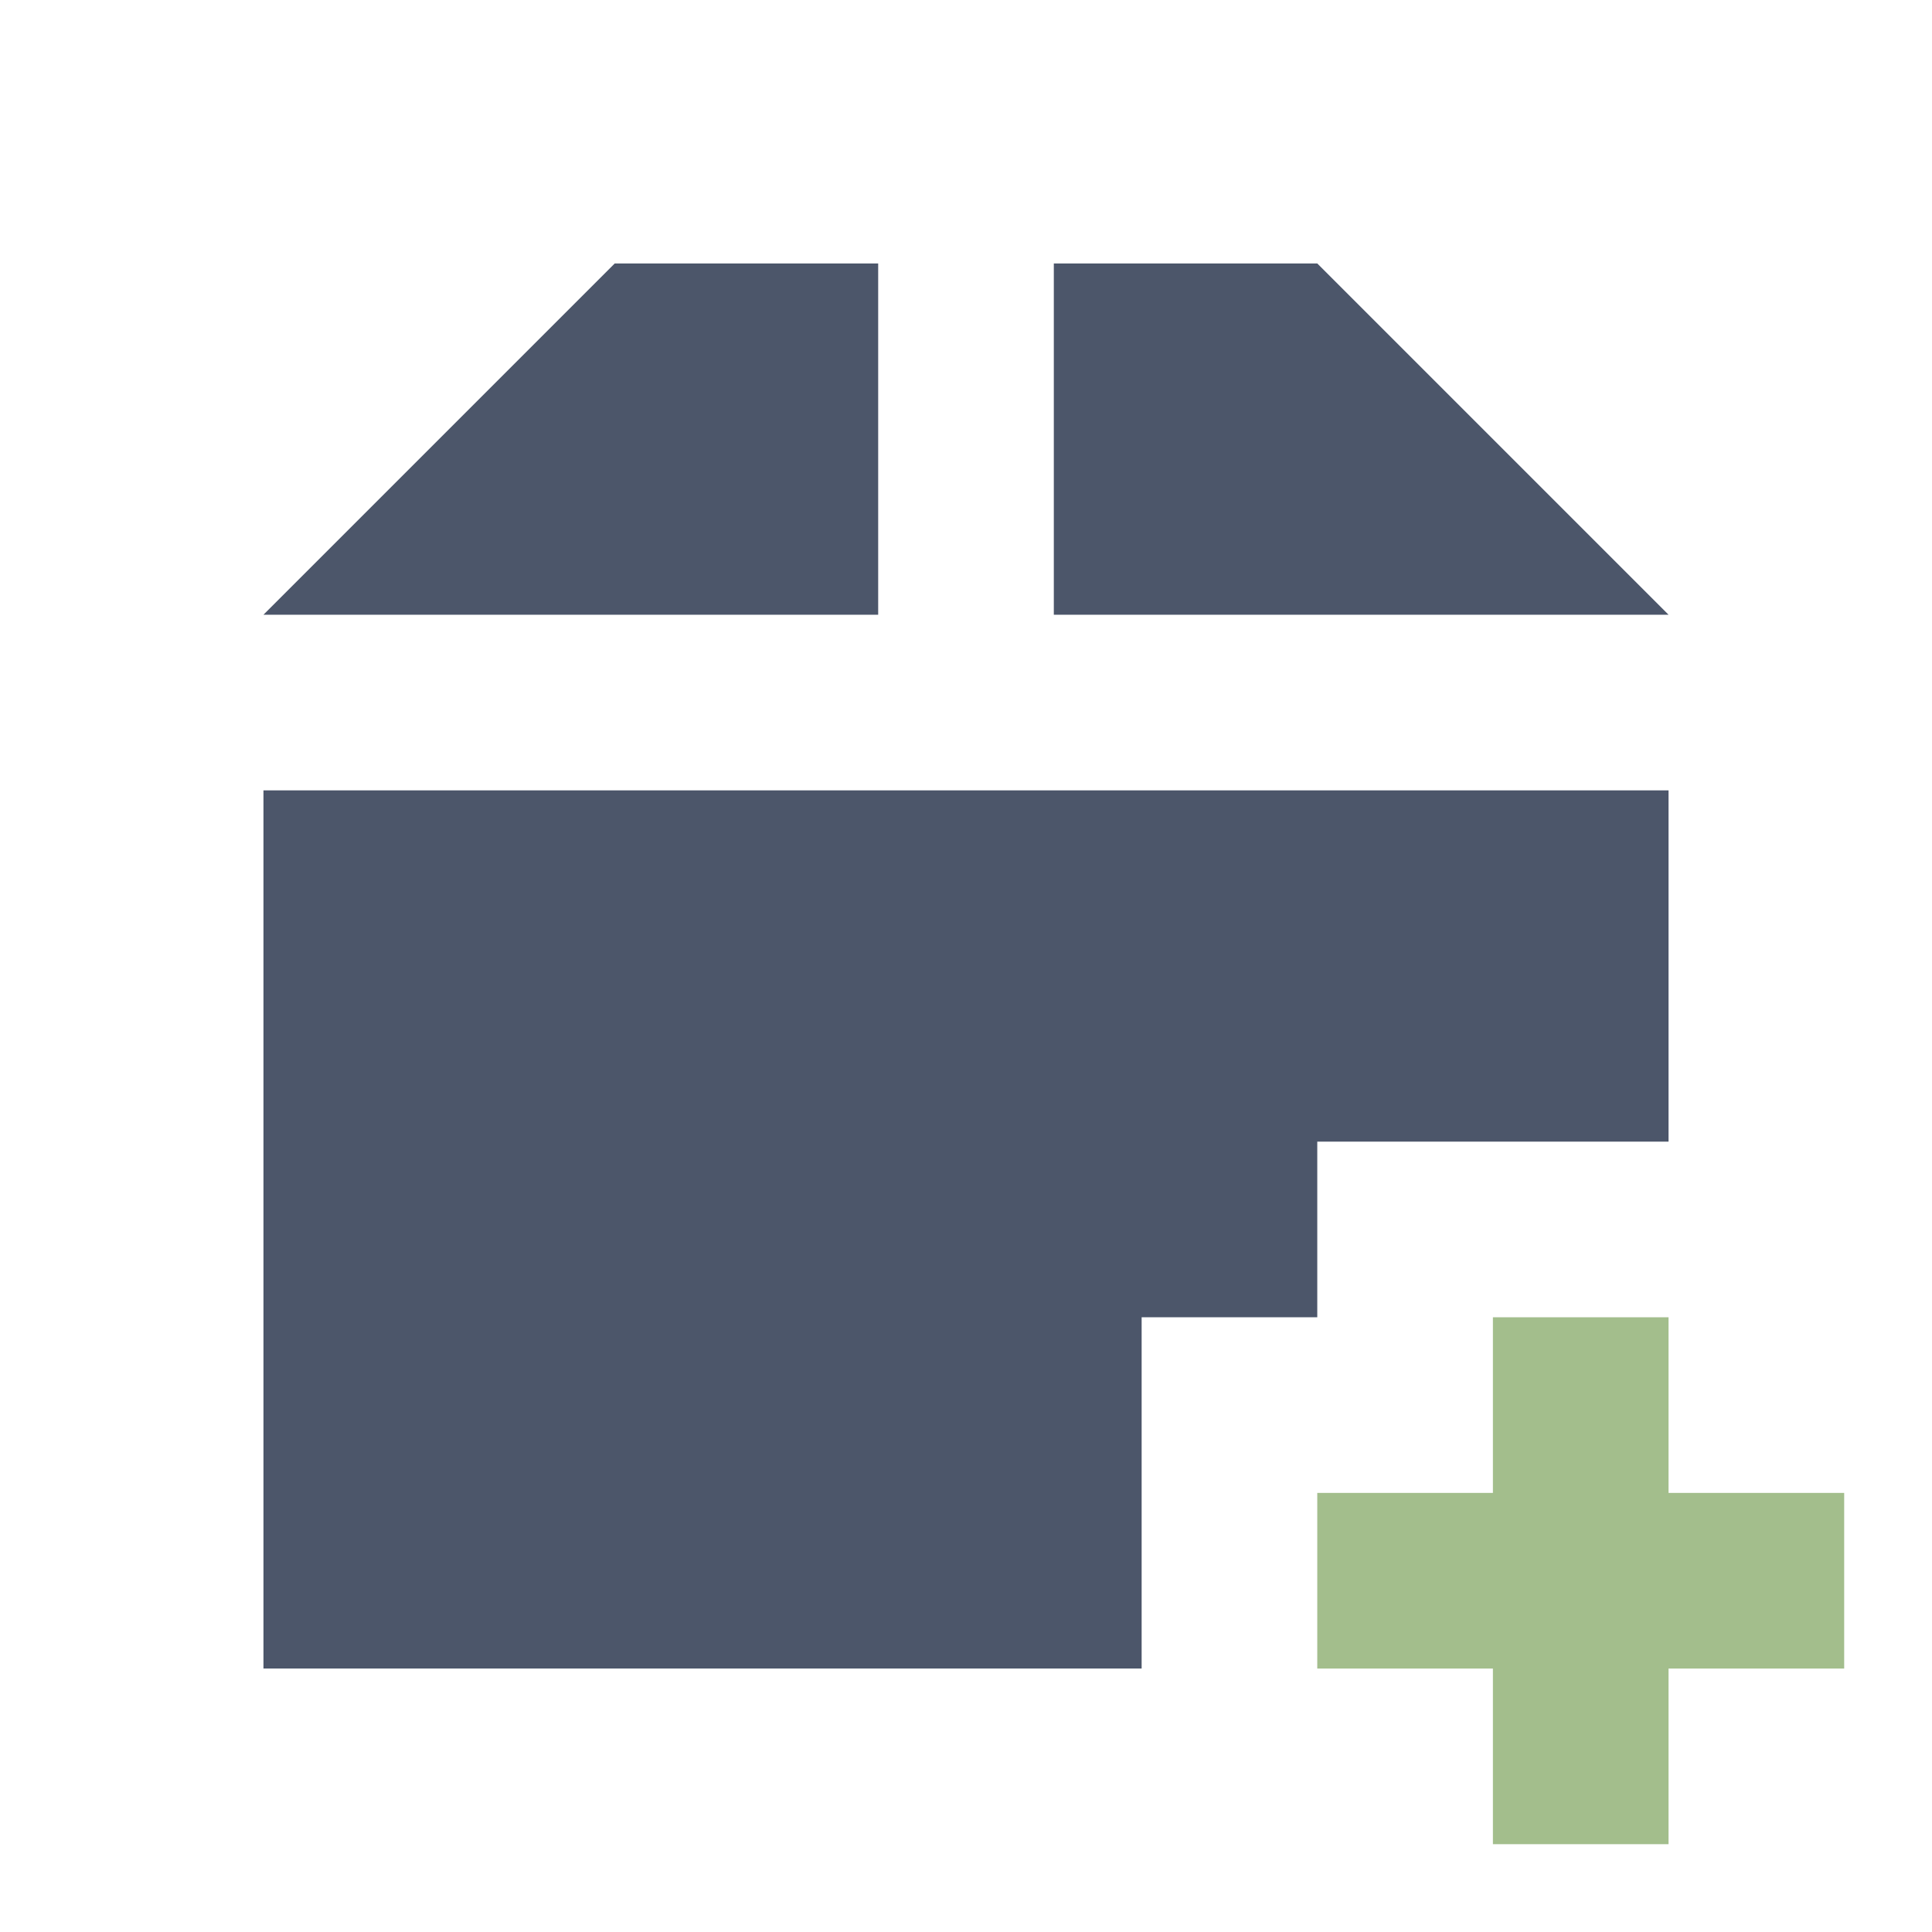 <svg viewBox="0 0 22 22" xmlns="http://www.w3.org/2000/svg">
 <path d="m17 15v2h-2v2h2v2h2v-2h2v-2h-2v-2z" fill="#a3be8c"/>
 <path d="m7 3-4 4h7v-4zm5 0v4h7l-4-4zm-9 6v10h10v-4h2v-2h4v-4z" fill="#4c566a"/>
</svg>

